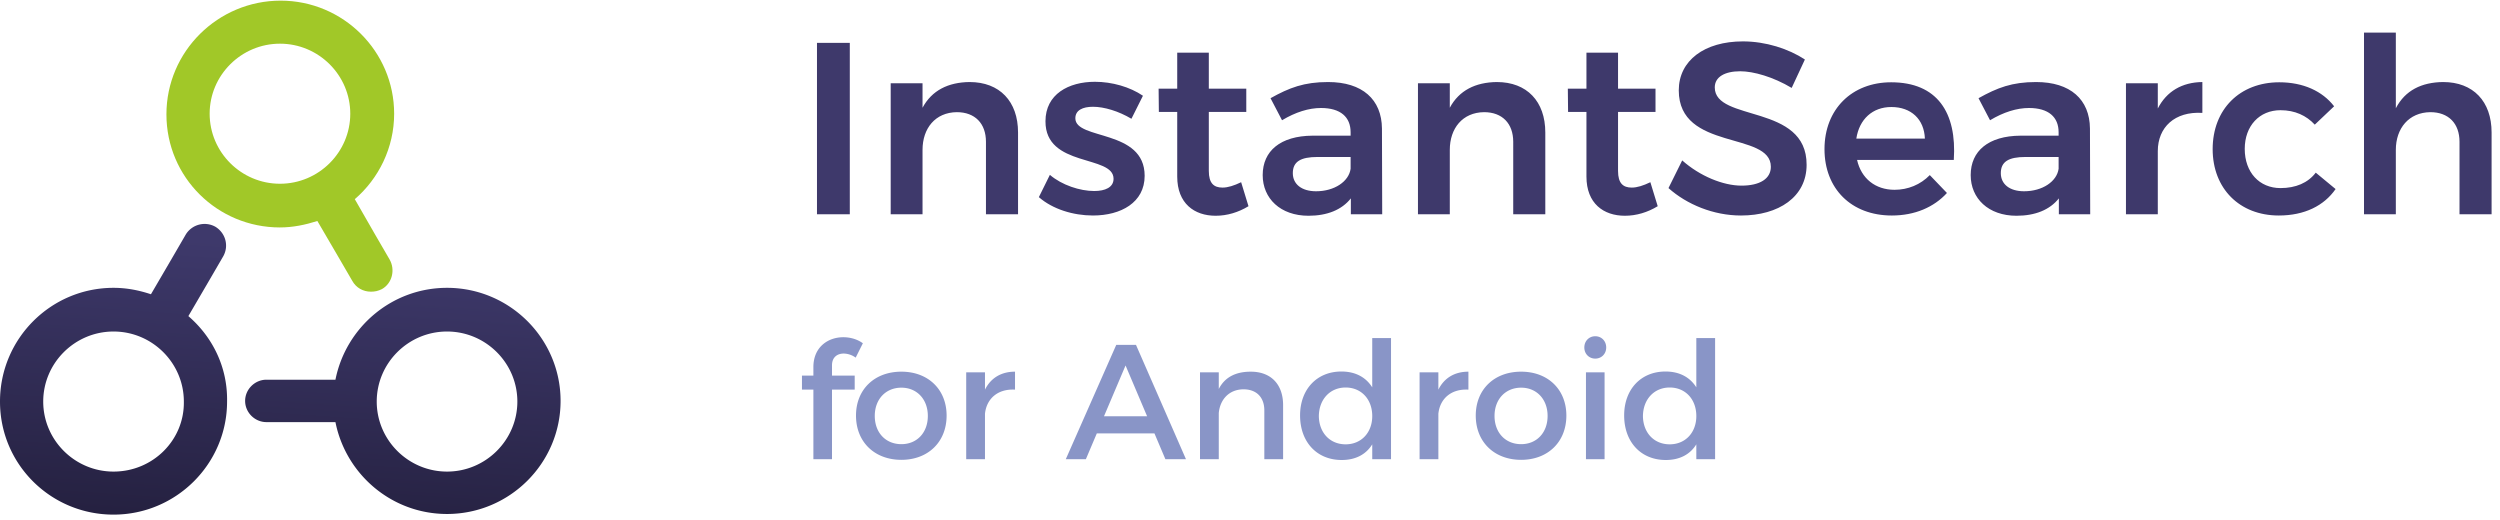 <svg width="245" height="51" viewBox="0 0 245 51" xmlns="http://www.w3.org/2000/svg"><title>InstantSearch-Android</title><defs><linearGradient x1="42.443%" y1="121.561%" x2="57.523%" y2="8.499%" id="a"><stop stop-color="#201C38" offset="0%"/><stop stop-color="#3E396B" offset="100%"/></linearGradient></defs><g fill="none" fill-rule="evenodd"><g fill-rule="nonzero"><path d="M27.437 22.289c1.264 0 2.465-.252 3.666-.63l2.023 3.463 1.391 2.393c.38.692 1.075 1.07 1.834 1.07.379 0 .695-.063 1.074-.252 1.012-.566 1.328-1.889.759-2.896l-1.39-2.393-2.024-3.525c2.34-2.015 3.856-5.038 3.856-8.375C38.626 5.037 33.632.063 27.5.063S16.31 5.037 16.31 11.207 21.305 22.29 27.437 22.29zm0-18.008c3.793 0 6.89 3.086 6.89 6.863 0 3.778-3.097 6.863-6.89 6.863-3.793 0-6.891-3.085-6.891-6.863 0-3.777 3.098-6.863 6.89-6.863z" fill="#A1C828"/><path d="M43.81 28.207c-5.436 0-9.925 3.904-10.936 9.004h-6.765c-1.138 0-2.086.945-2.086 2.078s.948 2.078 2.086 2.078h6.765c1.011 5.1 5.5 9.003 10.936 9.003 6.133 0 11.127-4.974 11.127-11.081 0-6.108-4.994-11.082-11.127-11.082zm0 18.008c-3.793 0-6.89-3.085-6.89-6.863 0-3.778 3.097-6.863 6.89-6.863 3.793 0 6.891 3.085 6.891 6.863 0 3.778-3.098 6.863-6.89 6.863zM18.46 30.978c2.339 2.015 3.856 4.974 3.793 8.374 0 6.107-4.994 11.081-11.127 11.081C4.994 50.433 0 45.523 0 39.352c0-6.17 4.994-11.145 11.126-11.145 1.328 0 2.53.252 3.667.63l2.023-3.463 1.39-2.393a2.162 2.162 0 0 1 2.909-.755c1.011.63 1.328 1.889.759 2.896l-1.391 2.393-2.023 3.463zm-7.334 15.237c3.857 0 6.954-3.085 6.891-6.863 0-3.778-3.097-6.863-6.89-6.863-3.794 0-6.891 3.085-6.891 6.863 0 3.778 3.097 6.863 6.89 6.863z" fill="url(#a)"/></g><path d="M80.064 4.2V21h3.216V4.2h-3.216zm14.952 3.84c-2.088.024-3.696.816-4.608 2.52v-2.4h-3.12V21h3.12v-6.312c0-2.112 1.248-3.672 3.36-3.696 1.776 0 2.856 1.104 2.856 2.904V21h3.144v-8.016c0-3.048-1.8-4.944-4.752-4.944zm15.864 3.6l1.128-2.256c-1.272-.864-3.024-1.368-4.704-1.368-2.592 0-4.848 1.224-4.848 3.864-.024 4.56 6.672 3.264 6.672 5.64 0 .84-.816 1.2-1.896 1.2-1.392 0-3.168-.576-4.344-1.584l-1.08 2.184c1.344 1.176 3.36 1.8 5.304 1.8 2.736 0 5.064-1.272 5.064-3.888 0-4.608-6.792-3.48-6.792-5.64 0-.792.72-1.128 1.728-1.128 1.104 0 2.52.432 3.768 1.176zm10.752 6.216c-.696.336-1.296.528-1.824.528-.84 0-1.344-.408-1.344-1.632v-5.784h3.672v-2.28h-3.672V5.16h-3.096v3.528h-1.824l.024 2.28h1.8v6.336c0 2.64 1.68 3.84 3.768 3.84 1.128 0 2.232-.336 3.216-.936l-.72-2.352zM135.456 21h-3.072v-1.56c-.888 1.128-2.328 1.704-4.152 1.704-2.76 0-4.488-1.704-4.488-3.984 0-2.376 1.752-3.84 4.872-3.864h3.744v-.336c0-1.488-.984-2.376-2.904-2.376-1.2 0-2.496.408-3.816 1.2l-1.128-2.16c1.848-1.032 3.288-1.584 5.64-1.584 3.36 0 5.256 1.704 5.28 4.56l.024 8.4zm-6.48-2.256c1.8 0 3.216-.96 3.384-2.208v-1.152h-3.24c-1.656 0-2.424.456-2.424 1.584 0 1.08.864 1.776 2.28 1.776zM146.688 8.04c-2.088.024-3.696.816-4.608 2.52v-2.4h-3.12V21h3.12v-6.312c0-2.112 1.248-3.672 3.36-3.696 1.776 0 2.856 1.104 2.856 2.904V21h3.144v-8.016c0-3.048-1.8-4.944-4.752-4.944zm15.048 9.816c-.696.336-1.296.528-1.824.528-.84 0-1.344-.408-1.344-1.632v-5.784h3.672v-2.28h-3.672V5.16h-3.096v3.528h-1.824l.024 2.28h1.8v6.336c0 2.64 1.68 3.84 3.768 3.84 1.128 0 2.232-.336 3.216-.936l-.72-2.352zm13.848-9.24l1.296-2.784c-1.608-1.056-3.84-1.776-6.072-1.776-3.768 0-6.288 1.872-6.288 4.8 0 5.976 9.024 3.984 9.024 7.488 0 1.176-1.08 1.848-2.88 1.848-1.8 0-4.08-.936-5.808-2.472l-1.344 2.712c1.8 1.608 4.416 2.688 7.104 2.688 3.696 0 6.432-1.824 6.432-4.968.024-6.024-9-4.176-9-7.584 0-1.032.984-1.584 2.496-1.584 1.296 0 3.24.552 5.04 1.632zm9.744-.552c4.512 0 6.456 2.952 6.144 7.608h-9.48c.408 1.824 1.8 2.928 3.672 2.928 1.32 0 2.544-.504 3.456-1.44l1.68 1.752c-1.272 1.392-3.144 2.208-5.4 2.208-3.984 0-6.6-2.64-6.6-6.504 0-3.912 2.688-6.552 6.528-6.552zm-3.408 5.52h6.72c-.072-1.896-1.344-3.096-3.288-3.096-1.848 0-3.144 1.2-3.432 3.096zM204.84 21h-3.072v-1.56c-.888 1.128-2.328 1.704-4.152 1.704-2.76 0-4.488-1.704-4.488-3.984 0-2.376 1.752-3.84 4.872-3.864h3.744v-.336c0-1.488-.984-2.376-2.904-2.376-1.2 0-2.496.408-3.816 1.2l-1.128-2.16c1.848-1.032 3.288-1.584 5.64-1.584 3.36 0 5.256 1.704 5.28 4.56l.024 8.4zm-6.48-2.256c1.8 0 3.216-.96 3.384-2.208v-1.152h-3.24c-1.656 0-2.424.456-2.424 1.584 0 1.08.864 1.776 2.28 1.776zm13.104-8.112V8.16h-3.12V21h3.12v-6.192c0-2.328 1.656-3.912 4.368-3.744V8.04c-1.992.024-3.504.912-4.368 2.592zm15.384 1.584l1.896-1.8c-1.152-1.488-3.024-2.352-5.376-2.352-3.864 0-6.528 2.64-6.528 6.552 0 3.864 2.64 6.504 6.48 6.504 2.52 0 4.44-.96 5.568-2.592l-1.944-1.608c-.768 1.008-1.968 1.512-3.456 1.512-2.064 0-3.504-1.536-3.504-3.84 0-2.256 1.44-3.792 3.504-3.792 1.416 0 2.544.528 3.36 1.416zm12.576-4.176c-2.112.024-3.72.816-4.632 2.568V3.192h-3.12V21h3.12v-6.312c0-2.112 1.272-3.672 3.384-3.696 1.776 0 2.856 1.104 2.856 2.904V21h3.144v-8.016c0-3.048-1.8-4.944-4.752-4.944z" fill="#3E396B"/><path d="M82.688 34.648c-.624 0-1.152.352-1.152 1.152v1.008h2.224v1.376h-2.224V45h-1.824v-6.816h-1.12v-1.376h1.12v-.832c0-1.984 1.456-2.928 2.928-2.928.688 0 1.376.192 1.92.592l-.704 1.408a2.057 2.057 0 0 0-1.168-.4zm5.648 1.776c2.624 0 4.432 1.744 4.432 4.304 0 2.576-1.808 4.336-4.432 4.336-2.64 0-4.448-1.76-4.448-4.336 0-2.56 1.808-4.304 4.448-4.304zm0 1.568c-1.536 0-2.608 1.136-2.608 2.768 0 1.648 1.072 2.768 2.608 2.768 1.52 0 2.592-1.12 2.592-2.768 0-1.632-1.072-2.768-2.592-2.768zm8.192.192v-1.696h-1.84V45h1.84v-4.448c.144-1.456 1.232-2.464 2.944-2.368v-1.76c-1.344 0-2.368.608-2.944 1.76zM114.208 45l-1.072-2.528h-5.648L106.416 45h-1.968l4.944-11.2h1.936l4.896 11.2h-2.016zm-6.016-4.208h4.224l-2.112-4.976-2.112 4.976zm14.384-4.368c-1.44 0-2.528.512-3.136 1.696v-1.632h-1.84V45h1.84v-4.528c.128-1.328 1.008-2.304 2.416-2.32 1.28 0 2.048.784 2.048 2.064V45h1.84v-5.296c0-2.032-1.184-3.28-3.168-3.28zm11.904-3.296h1.84V45h-1.84v-1.456c-.608.992-1.632 1.536-2.992 1.536-2.448 0-4.08-1.776-4.08-4.368 0-2.56 1.648-4.304 4.048-4.304 1.376 0 2.4.56 3.024 1.552v-4.832zm-2.608 10.416c1.536 0 2.608-1.152 2.608-2.768 0-1.648-1.072-2.8-2.608-2.8s-2.608 1.168-2.624 2.8c.016 1.616 1.072 2.768 2.624 2.768zm9.088-5.36v-1.696h-1.84V45h1.84v-4.448c.144-1.456 1.232-2.464 2.944-2.368v-1.76c-1.344 0-2.368.608-2.944 1.76zm8.112-1.76c2.624 0 4.432 1.744 4.432 4.304 0 2.576-1.808 4.336-4.432 4.336-2.64 0-4.448-1.76-4.448-4.336 0-2.56 1.808-4.304 4.448-4.304zm0 1.568c-1.536 0-2.608 1.136-2.608 2.768 0 1.648 1.072 2.768 2.608 2.768 1.52 0 2.592-1.12 2.592-2.768 0-1.632-1.072-2.768-2.592-2.768zm7.264-5.04c-.608 0-1.072.464-1.072 1.104 0 .624.464 1.088 1.072 1.088.608 0 1.072-.464 1.072-1.088 0-.64-.464-1.104-1.072-1.104zm-.912 3.536V45h1.824v-8.512h-1.824zm10.816-3.36h1.84V45h-1.84v-1.456c-.608.992-1.632 1.536-2.992 1.536-2.448 0-4.08-1.776-4.08-4.368 0-2.56 1.648-4.304 4.048-4.304 1.376 0 2.4.56 3.024 1.552v-4.832zm-2.608 10.416c1.536 0 2.608-1.152 2.608-2.768 0-1.648-1.072-2.8-2.608-2.8s-2.608 1.168-2.624 2.8c.016 1.616 1.072 2.768 2.624 2.768z" fill="#8995C7"/></g></svg>